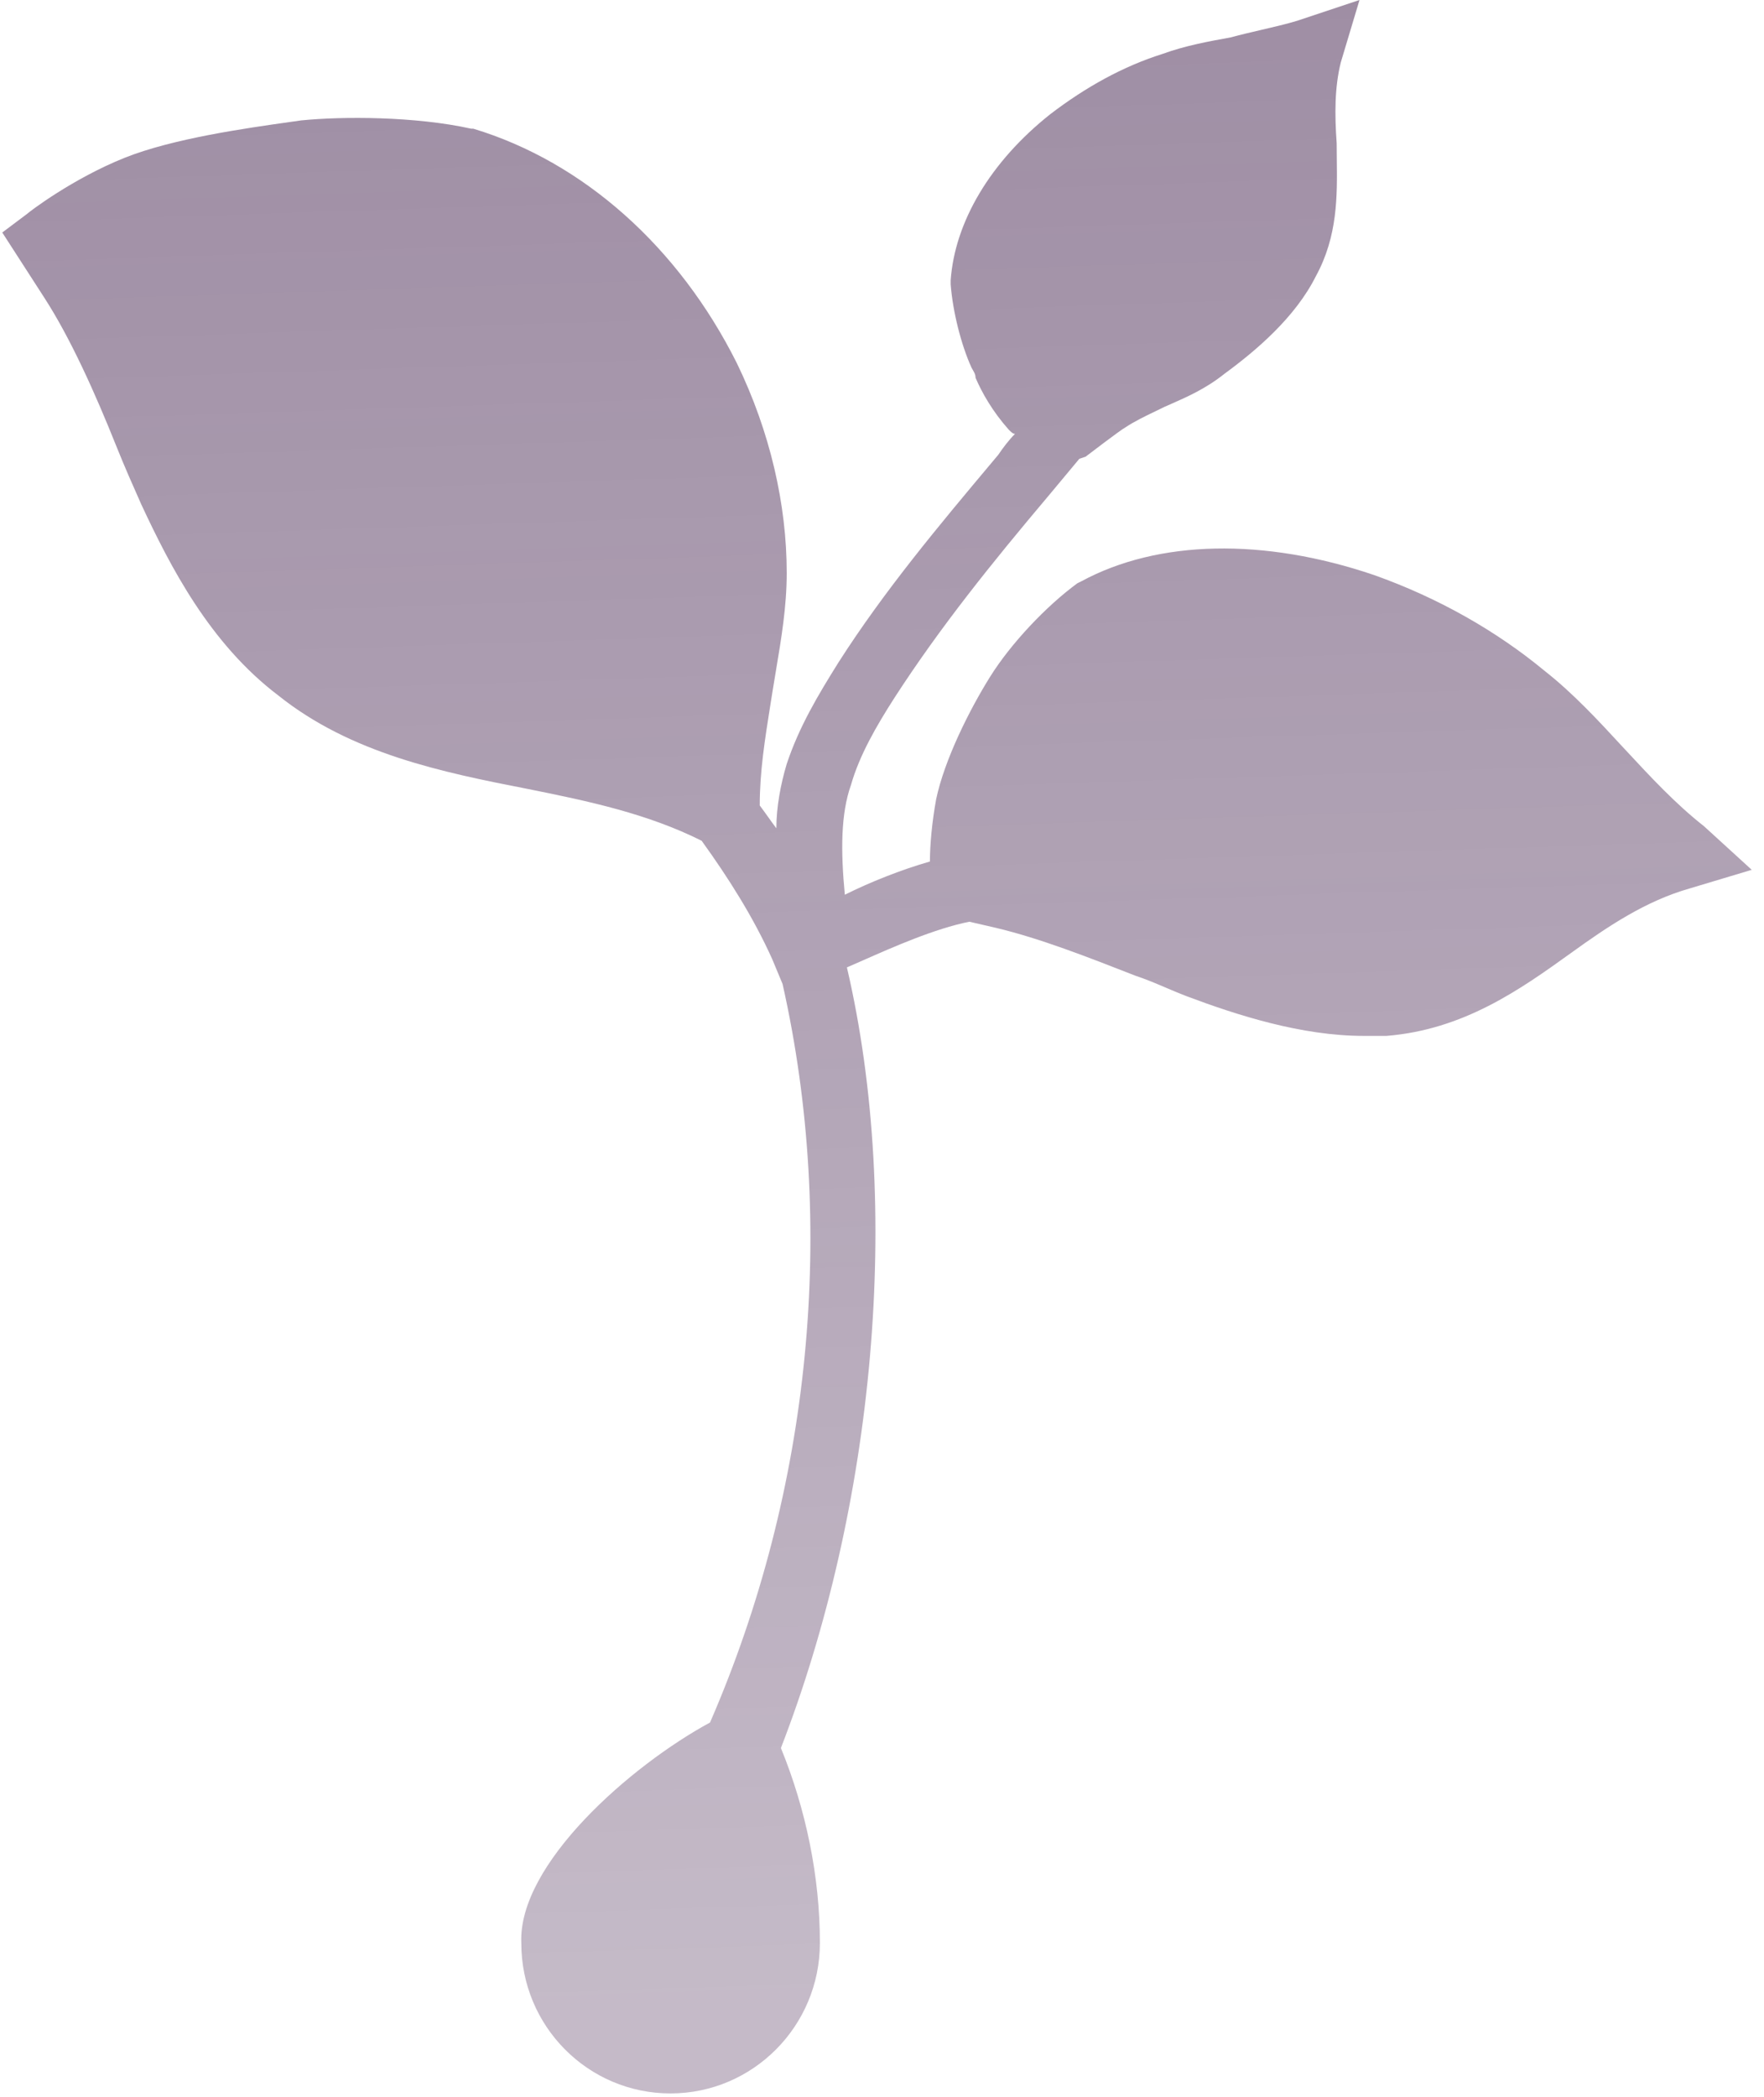 <svg width="85" height="101" viewBox="0 0 85 101" fill="none" xmlns="http://www.w3.org/2000/svg">
<path fill-rule="evenodd" clip-rule="evenodd" d="M78.28 36.076C79.553 37.447 80.735 38.72 82.109 39.8L84.409 41.9L81.409 42.8C79.309 43.4 77.509 44.6 75.709 45.9C73.209 47.7 70.509 49.6 66.809 49.9H65.709C62.709 49.9 59.609 48.9 57.209 48C56.88 47.876 56.55 47.736 56.213 47.592C55.733 47.387 55.239 47.176 54.709 47C52.409 46.1 50.109 45.2 48.009 44.7L46.709 44.4C45.038 44.734 43.018 45.627 41.582 46.262C41.299 46.387 41.039 46.501 40.809 46.6C43.508 58.165 42.12 72.609 37.629 84.204C38.836 87.154 39.51 90.418 39.507 93.601C39.504 97.6 36.28 100.842 32.307 100.842C28.334 100.842 25.116 97.6 25.12 93.601C24.951 89.797 30.404 85.038 34.213 82.975C39.096 71.744 40.322 59.01 37.709 47.4L37.209 46.2C36.309 44.2 35.109 42.3 33.809 40.5C31.209 39.2 28.409 38.6 25.409 38C21.309 37.2 16.909 36.3 13.409 33.5C10.109 31 8.209 27.3 6.809 24.3C6.409 23.4 6.009 22.5 5.609 21.5C4.609 19 3.409 16.3 2.109 14.3L0.109 11.2L1.309 10.3C1.409 10.2 3.509 8.6 6.009 7.6C8.33 6.672 11.858 6.174 14.031 5.868C14.199 5.844 14.359 5.822 14.509 5.8C16.509 5.6 20.009 5.6 22.709 6.2H22.809C28.109 7.8 32.709 11.9 35.509 17.5C37.109 20.8 37.909 24.3 37.909 27.6C37.909 29.213 37.649 30.761 37.391 32.296C37.329 32.665 37.267 33.032 37.209 33.4C37.182 33.574 37.154 33.747 37.127 33.918C36.857 35.613 36.609 37.165 36.609 38.8C36.759 39 36.884 39.175 37.009 39.35C37.134 39.525 37.259 39.7 37.409 39.9C37.409 38.9 37.609 37.8 37.909 36.8C38.509 35 39.409 33.5 40.409 31.9C42.615 28.448 45.28 25.271 47.788 22.283C47.896 22.155 48.003 22.027 48.109 21.9C48.309 21.6 48.609 21.2 48.909 20.9C48.809 20.9 48.709 20.8 48.609 20.7C47.809 19.8 47.309 18.9 47.009 18.2C47.009 18.054 46.956 17.961 46.888 17.843C46.863 17.8 46.836 17.754 46.809 17.7C46.309 16.6 45.909 15 45.809 13.7V13.6V13.5C46.009 10.7 47.709 7.8 50.609 5.5C52.309 4.2 54.109 3.2 56.009 2.6C57.109 2.2 58.209 2 59.309 1.8C59.802 1.666 60.295 1.551 60.779 1.439C61.375 1.301 61.957 1.166 62.509 1L65.509 0L64.609 3C64.309 4.2 64.309 5.5 64.409 6.9C64.409 7.147 64.412 7.398 64.415 7.651C64.437 9.444 64.461 11.372 63.409 13.3C62.409 15.3 60.509 16.9 59.009 18C58.108 18.721 57.207 19.117 56.38 19.481C56.289 19.521 56.199 19.56 56.109 19.6C55.962 19.674 55.809 19.747 55.653 19.822C55.172 20.053 54.662 20.298 54.209 20.6C54.009 20.7 52.309 22 52.309 22L52.009 22.1L50.509 23.9C47.809 27.1 45.309 30.2 43.109 33.6C42.209 35 41.409 36.4 41.009 37.8C40.509 39.2 40.509 41 40.709 43.1C41.909 42.5 43.409 41.9 44.809 41.5C44.809 40.7 44.909 39.6 45.109 38.5C45.509 36.6 46.709 34.2 47.709 32.6C48.709 31 50.409 29.2 51.909 28.1L52.109 28C55.809 26 60.909 25.9 66.209 27.7C69.309 28.8 72.109 30.4 74.409 32.3C75.809 33.4 77.009 34.7 78.209 36L78.28 36.076Z" fill="url(#paint0_linear)"/>
<defs>
<linearGradient id="paint0_linear" x1="37.759" y1="97.507" x2="34.525" y2="0.003" gradientUnits="userSpaceOnUse">
<stop stop-color="#3E1C49" stop-opacity="0.3"/>
<stop offset="1" stop-color="#3E1C49" stop-opacity="0.5"/>
</linearGradient>
</defs>
</svg>
